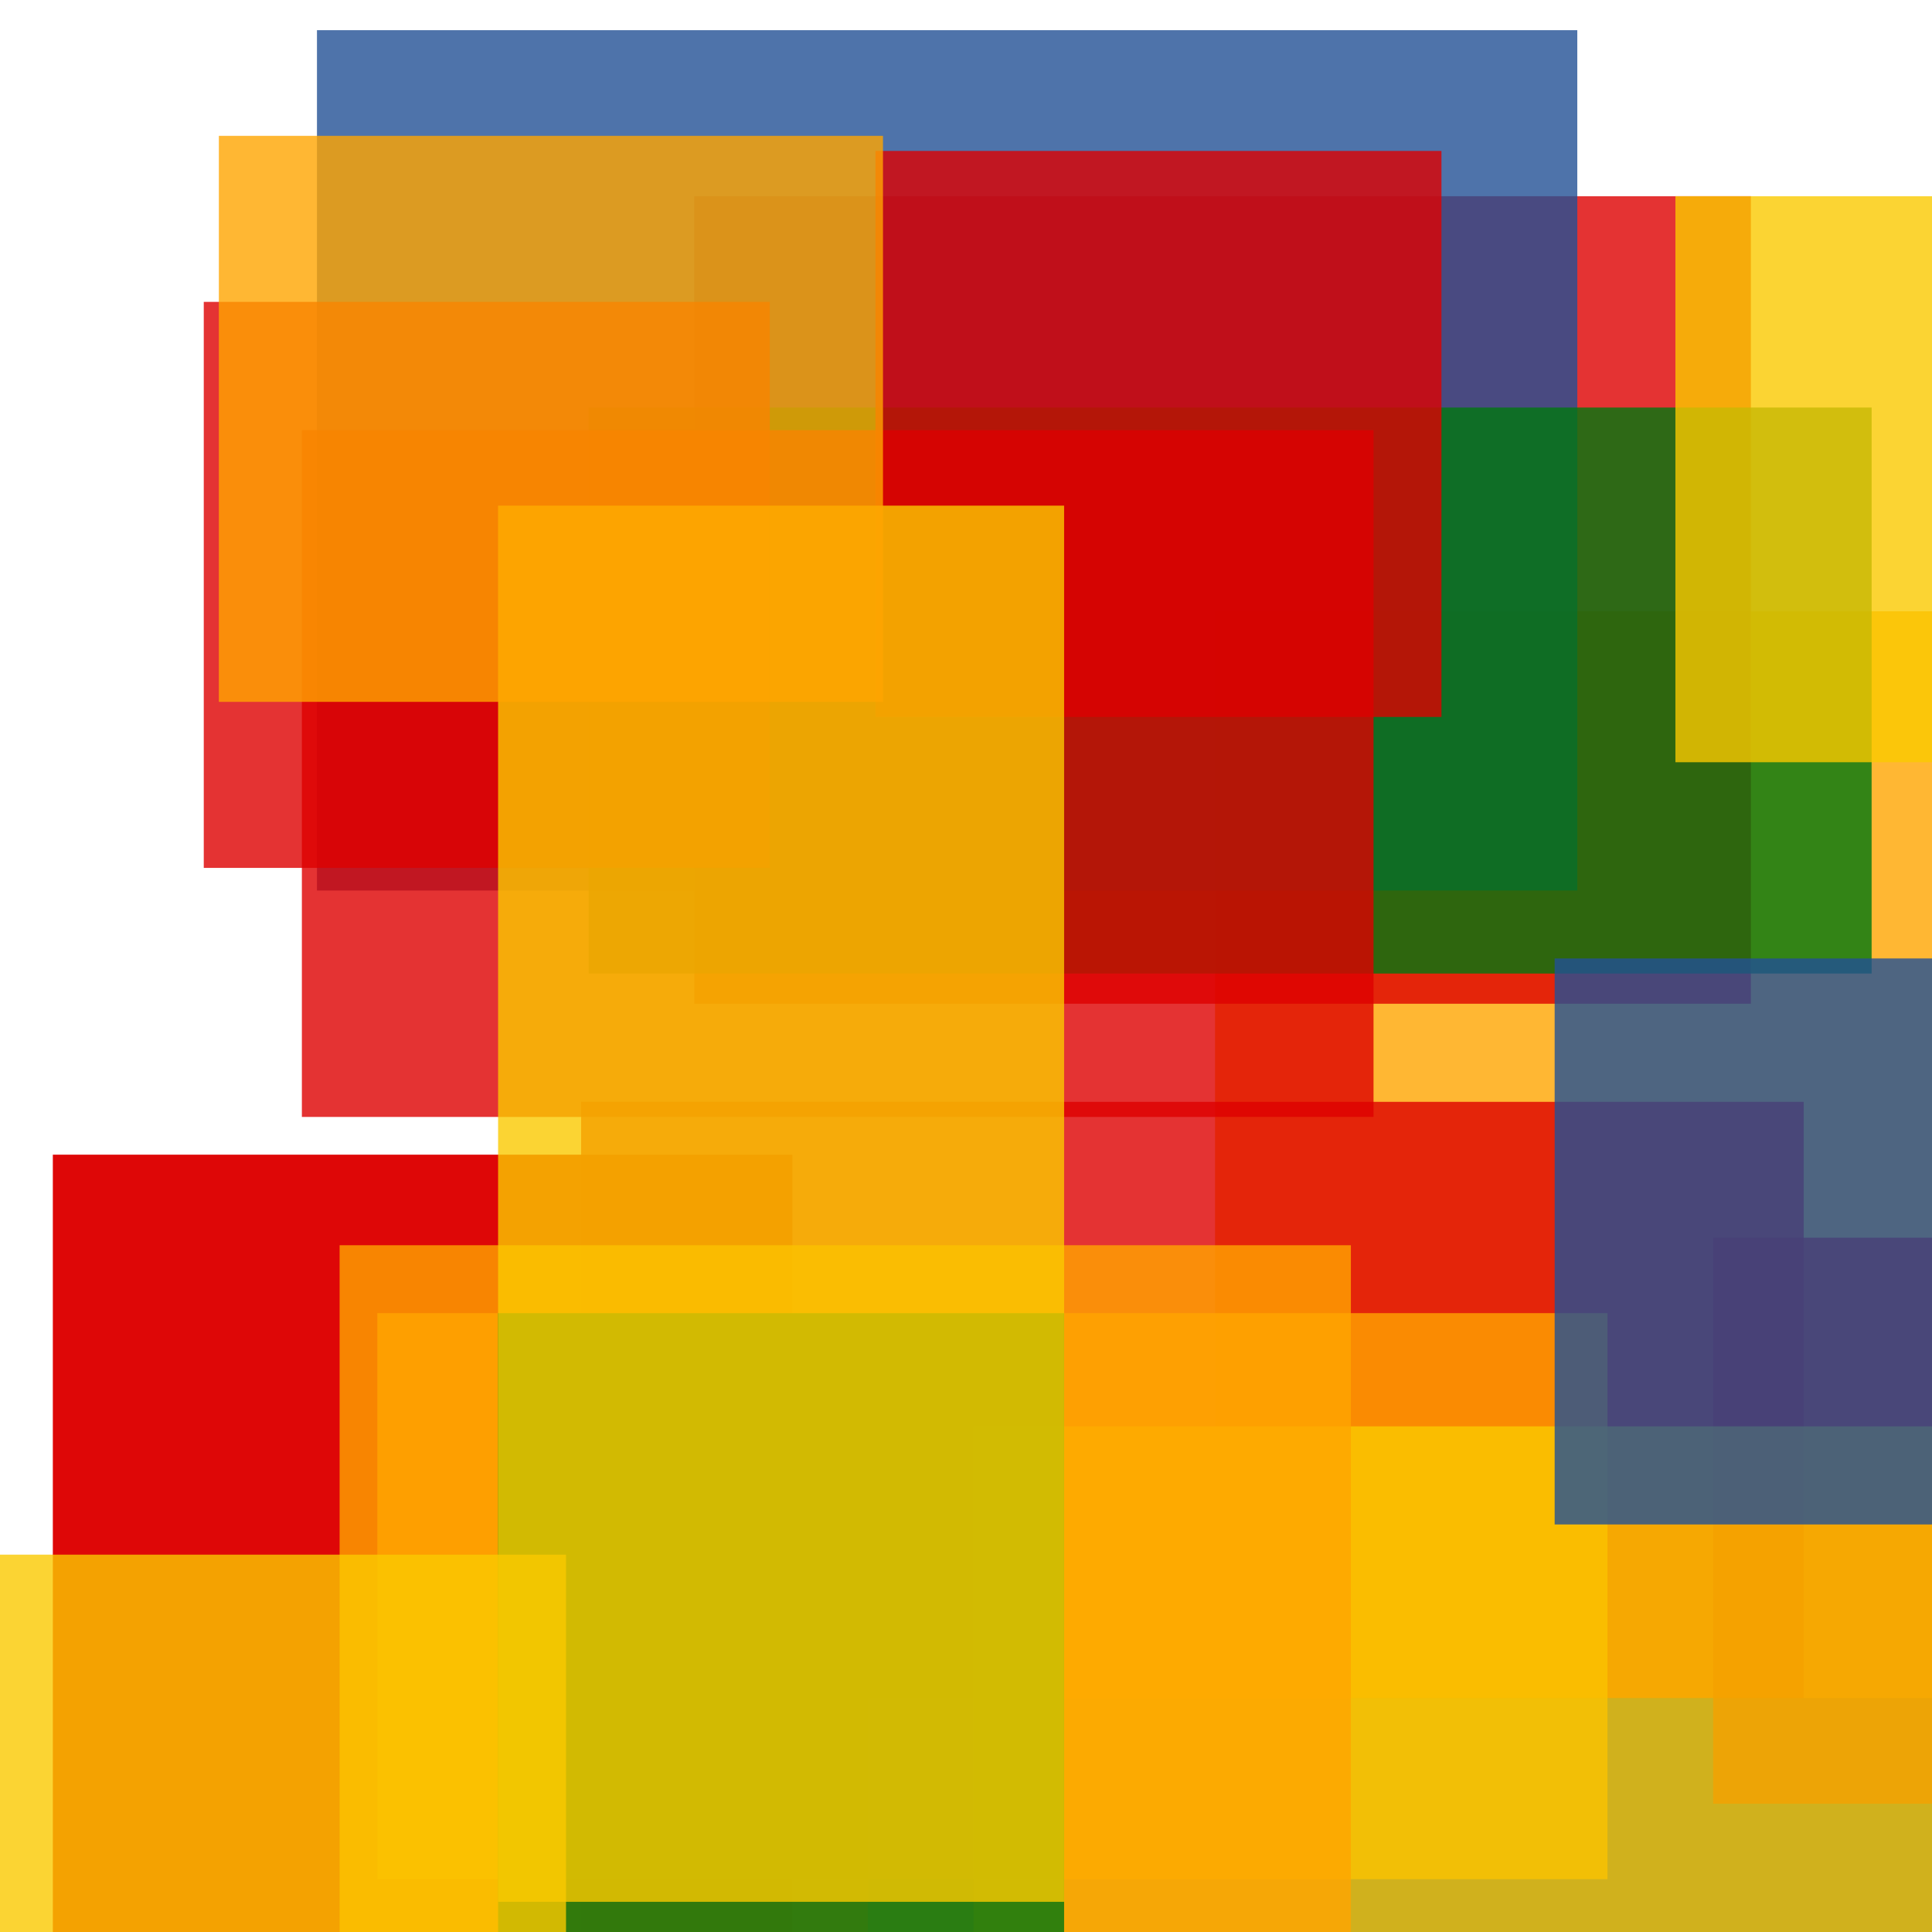 <svg width='256' height='256'><rect x='0' y='0' width='256' height='256' fill='white'/><rect x='7' y='153' width='98' height='183' opacity='0.97' fill='#dd0100'/><rect x='161' y='81' width='177' height='175' opacity='0.80' fill='#ffa500'/><rect x='92' y='26' width='140' height='107' opacity='0.80' fill='#dd0100'/><rect x='77' y='146' width='162' height='176' opacity='0.80' fill='#dd0100'/><rect x='42' y='4' width='167' height='114' opacity='0.80' fill='#225095'/><rect x='115' y='225' width='143' height='75' opacity='0.97' fill='#225095'/><rect x='78' y='54' width='170' height='75' opacity='0.80' fill='#00770F'/><rect x='50' y='174' width='163' height='75' opacity='0.80' fill='#ffa500'/><rect x='116' y='20' width='75' height='75' opacity='0.80' fill='#dd0100'/><rect x='222' y='26' width='75' height='75' opacity='0.80' fill='#fac901'/><rect x='227' y='164' width='179' height='75' opacity='0.80' fill='#dd0100'/><rect x='129' y='189' width='174' height='75' opacity='0.80' fill='#fac901'/><rect x='40' y='57' width='142' height='91' opacity='0.80' fill='#dd0100'/><rect x='206' y='127' width='143' height='75' opacity='0.80' fill='#225095'/><rect x='45' y='165' width='134' height='168' opacity='0.80' fill='#ffa500'/><rect x='66' y='174' width='75' height='147' opacity='0.80' fill='#00770F'/><rect x='27' y='40' width='75' height='75' opacity='0.80' fill='#dd0100'/><rect x='66' y='67' width='75' height='185' opacity='0.80' fill='#fac901'/><rect x='29' y='18' width='88' height='75' opacity='0.80' fill='#ffa500'/><rect x='0' y='206' width='75' height='75' opacity='0.80' fill='#fac901'/></svg>